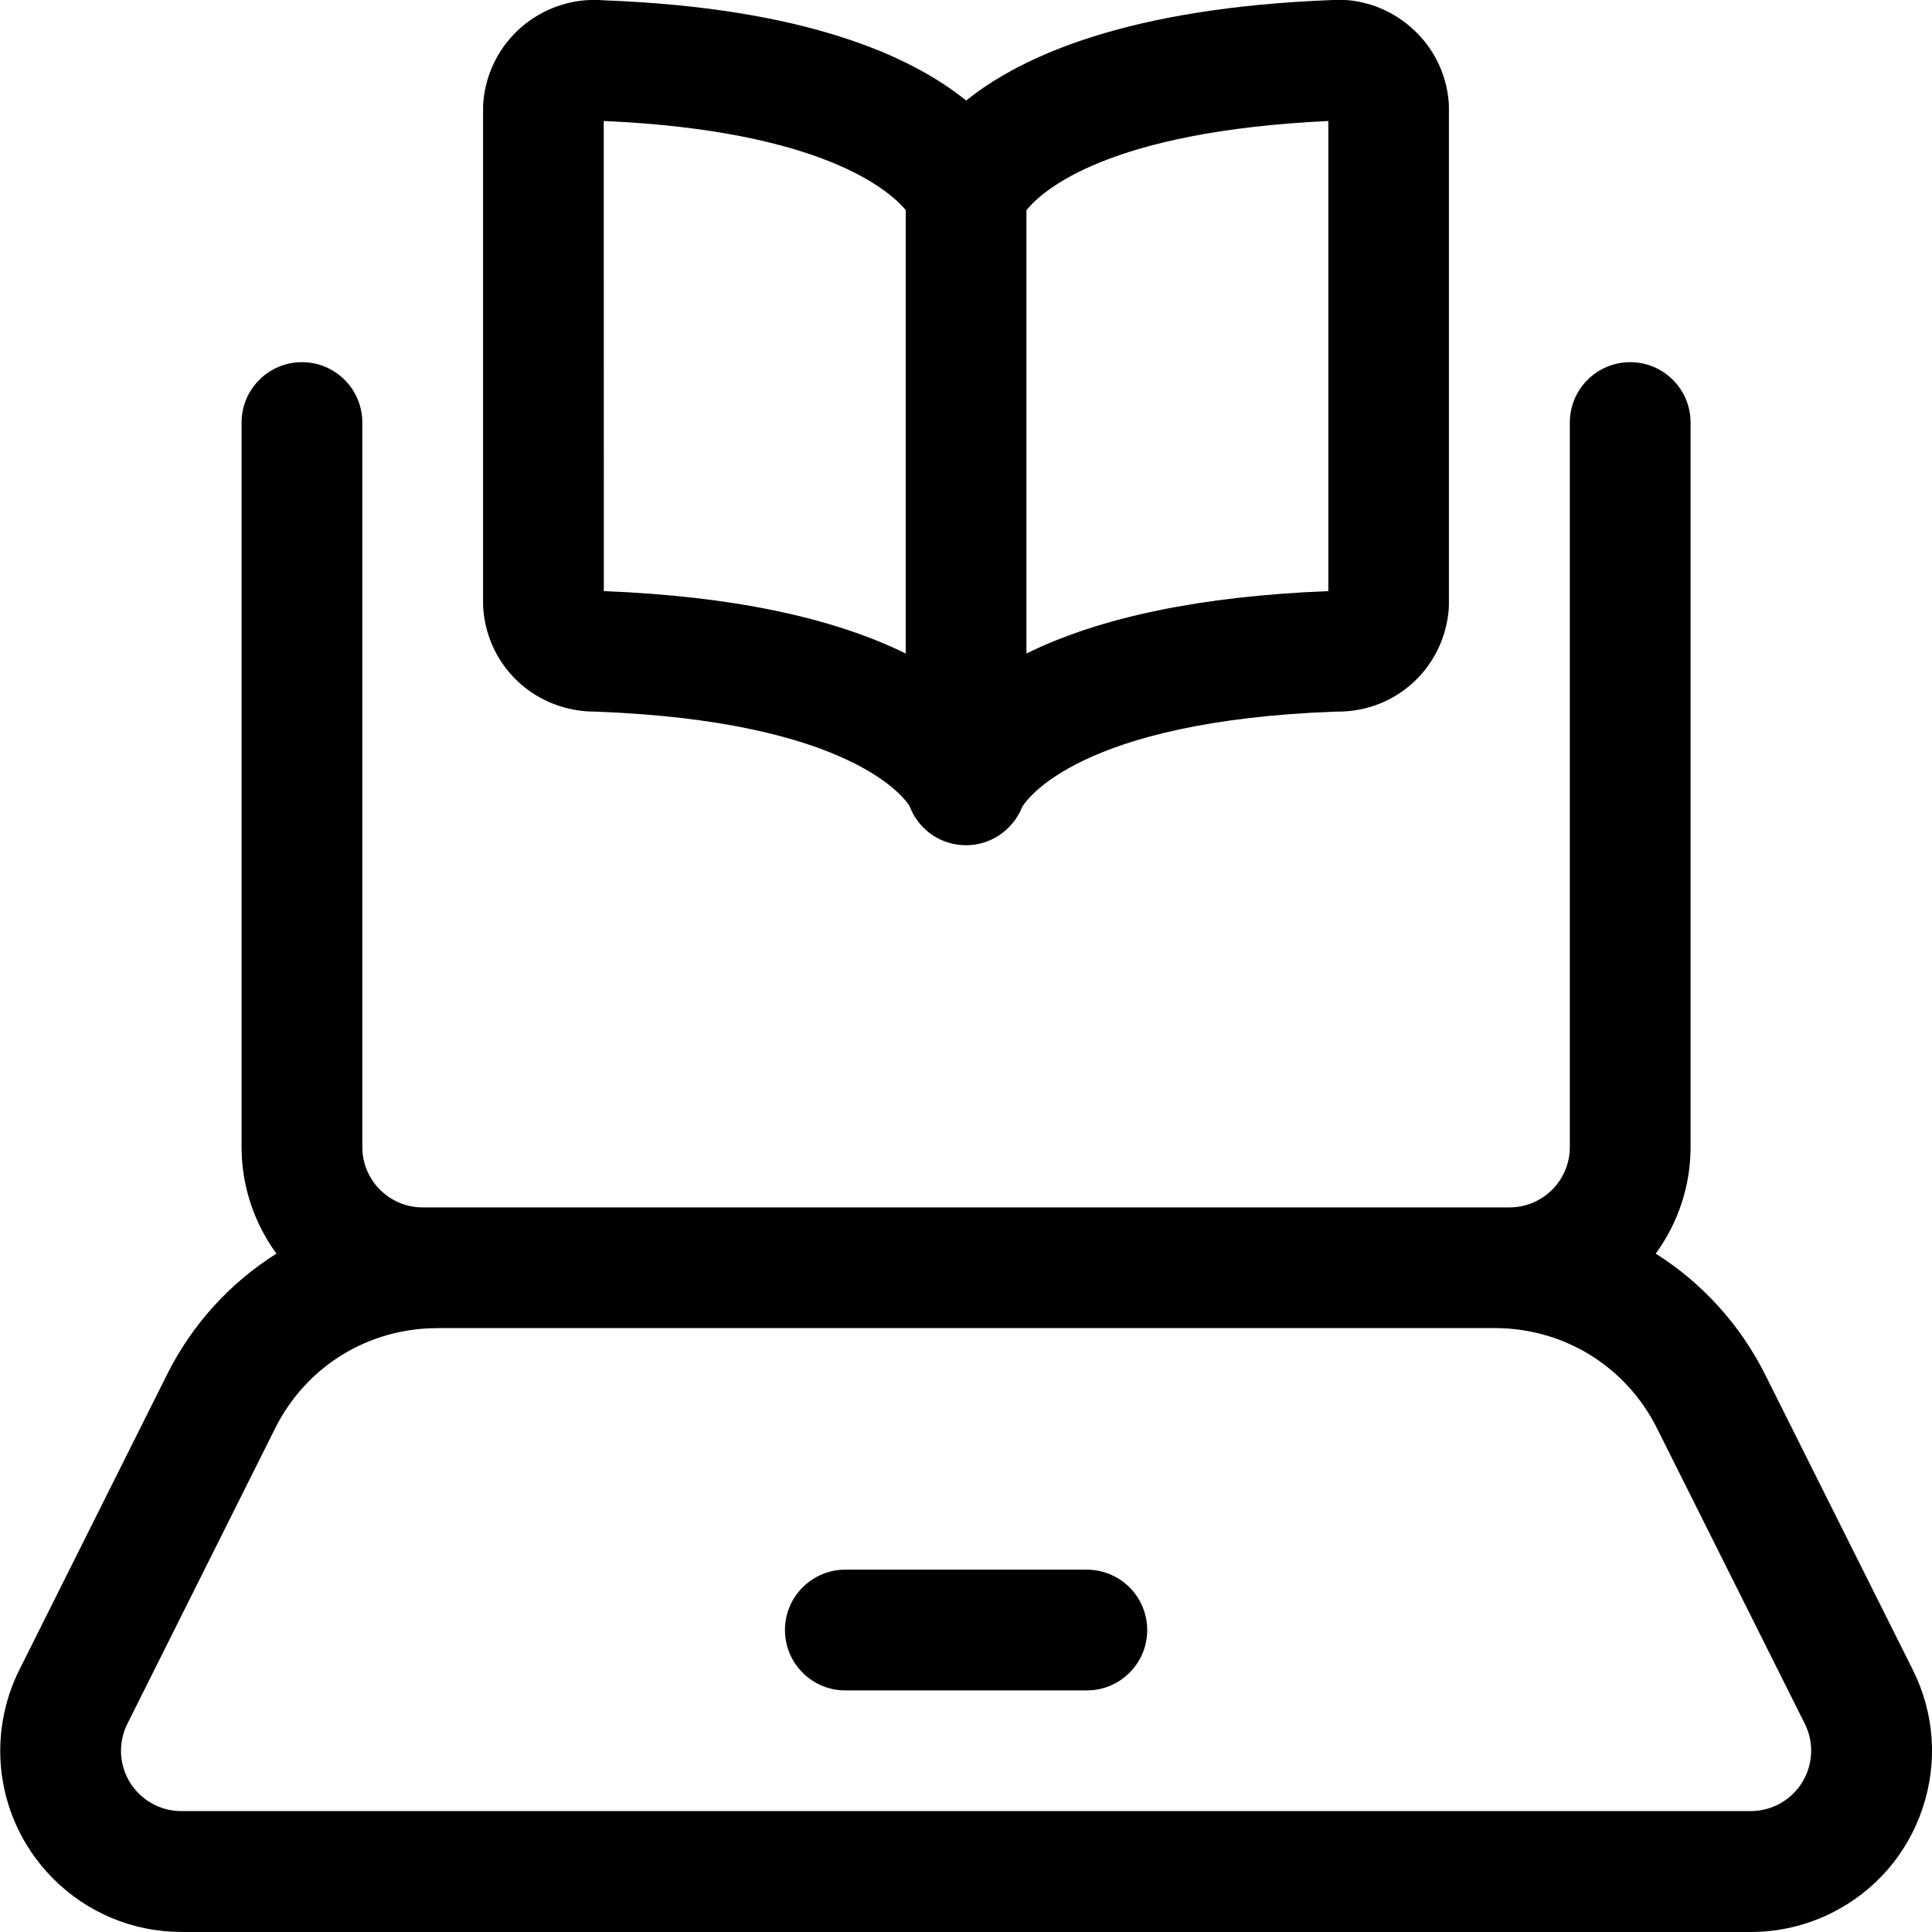 <?xml version="1.0" encoding="utf-8"?>
<!-- Generator: Adobe Illustrator 22.1.0, SVG Export Plug-In . SVG Version: 6.00 Build 0)  -->
<svg version="1.1" id="Layer_1" xmlns="http://www.w3.org/2000/svg" xmlns:xlink="http://www.w3.org/1999/xlink" x="0px" y="0px"
	 viewBox="0 0 24 24" style="enable-background:new 0 0 24 24;" xml:space="preserve">
<title>e-learning-book-laptop</title>
<g>
	<path d="M2.253,23.999c-1.241,0-2.25-1.009-2.25-2.25c0-0.347,0.082-0.695,0.237-1.005l1.836-3.671
		c0.308-0.617,0.781-1.137,1.358-1.5c-0.279-0.382-0.433-0.844-0.433-1.324v-9c0-0.414,0.336-0.75,0.75-0.75s0.75,0.336,0.75,0.75v9
		c0,0.414,0.336,0.75,0.75,0.75h13.5c0.414,0,0.75-0.336,0.75-0.75v-9c0-0.414,0.336-0.75,0.75-0.75s0.75,0.336,0.75,0.75v9
		c0,0.48-0.154,0.942-0.433,1.324c0.576,0.363,1.049,0.883,1.358,1.5l1.836,3.671c0.269,0.538,0.312,1.148,0.121,1.719
		c-0.19,0.57-0.592,1.031-1.129,1.3c-0.31,0.155-0.657,0.237-1.005,0.237H2.253z M5.43,16.499c-0.858,0-1.629,0.477-2.012,1.244
		l-1.836,3.671c-0.052,0.103-0.079,0.219-0.079,0.334c0,0.414,0.336,0.75,0.75,0.75h19.496c0.116,0,0.231-0.027,0.334-0.079
		c0.18-0.09,0.313-0.244,0.377-0.433c0.063-0.19,0.049-0.394-0.04-0.573l-1.836-3.67c-0.384-0.768-1.155-1.244-2.012-1.245H5.43
		L5.43,16.499z"/>
	<path d="M10.501,20.999c-0.414,0-0.75-0.336-0.75-0.75s0.336-0.75,0.75-0.75h3c0.414,0,0.75,0.336,0.75,0.75s-0.336,0.75-0.75,0.75
		H10.501z"/>
	<path d="M12.001,10.5c-0.315,0-0.593-0.194-0.702-0.487c-0.057-0.092-0.728-1.057-3.906-1.173c0,0-0.001,0-0.001,0
		c-0.734,0-1.327-0.545-1.388-1.267C6.002,7.551,6.001,7.53,6.001,7.51V1.336c0-0.024,0.001-0.047,0.003-0.07
		c0.032-0.37,0.207-0.706,0.49-0.944c0.249-0.208,0.564-0.323,0.887-0.323c0.041,0,0.083,0.002,0.124,0.005
		c2.485,0.094,3.803,0.684,4.497,1.245c0.695-0.559,2.019-1.149,4.53-1.248c0.019-0.002,0.058-0.004,0.096-0.004
		c0.317,0,0.629,0.115,0.878,0.324c0.284,0.238,0.458,0.571,0.49,0.94c0.002,0.019,0.003,0.054,0.003,0.074V7.51
		c0,0.019-0.001,0.039-0.002,0.058C17.937,8.295,17.345,8.84,16.62,8.84c-0.002,0-0.028,0-0.03,0
		c-3.193,0.117-3.842,1.101-3.892,1.184c-0.082,0.208-0.256,0.371-0.469,0.44C12.155,10.488,12.078,10.5,12.001,10.5z M7.501,7.343
		c1.574,0.062,2.831,0.323,3.75,0.775V2.609c-0.196-0.235-1.03-0.987-3.751-1.106L7.501,7.343z M12.751,8.118
		c0.919-0.453,2.177-0.713,3.75-0.775V1.503c-2.732,0.129-3.55,0.86-3.75,1.108V8.118z"/>
</g>
</svg>
